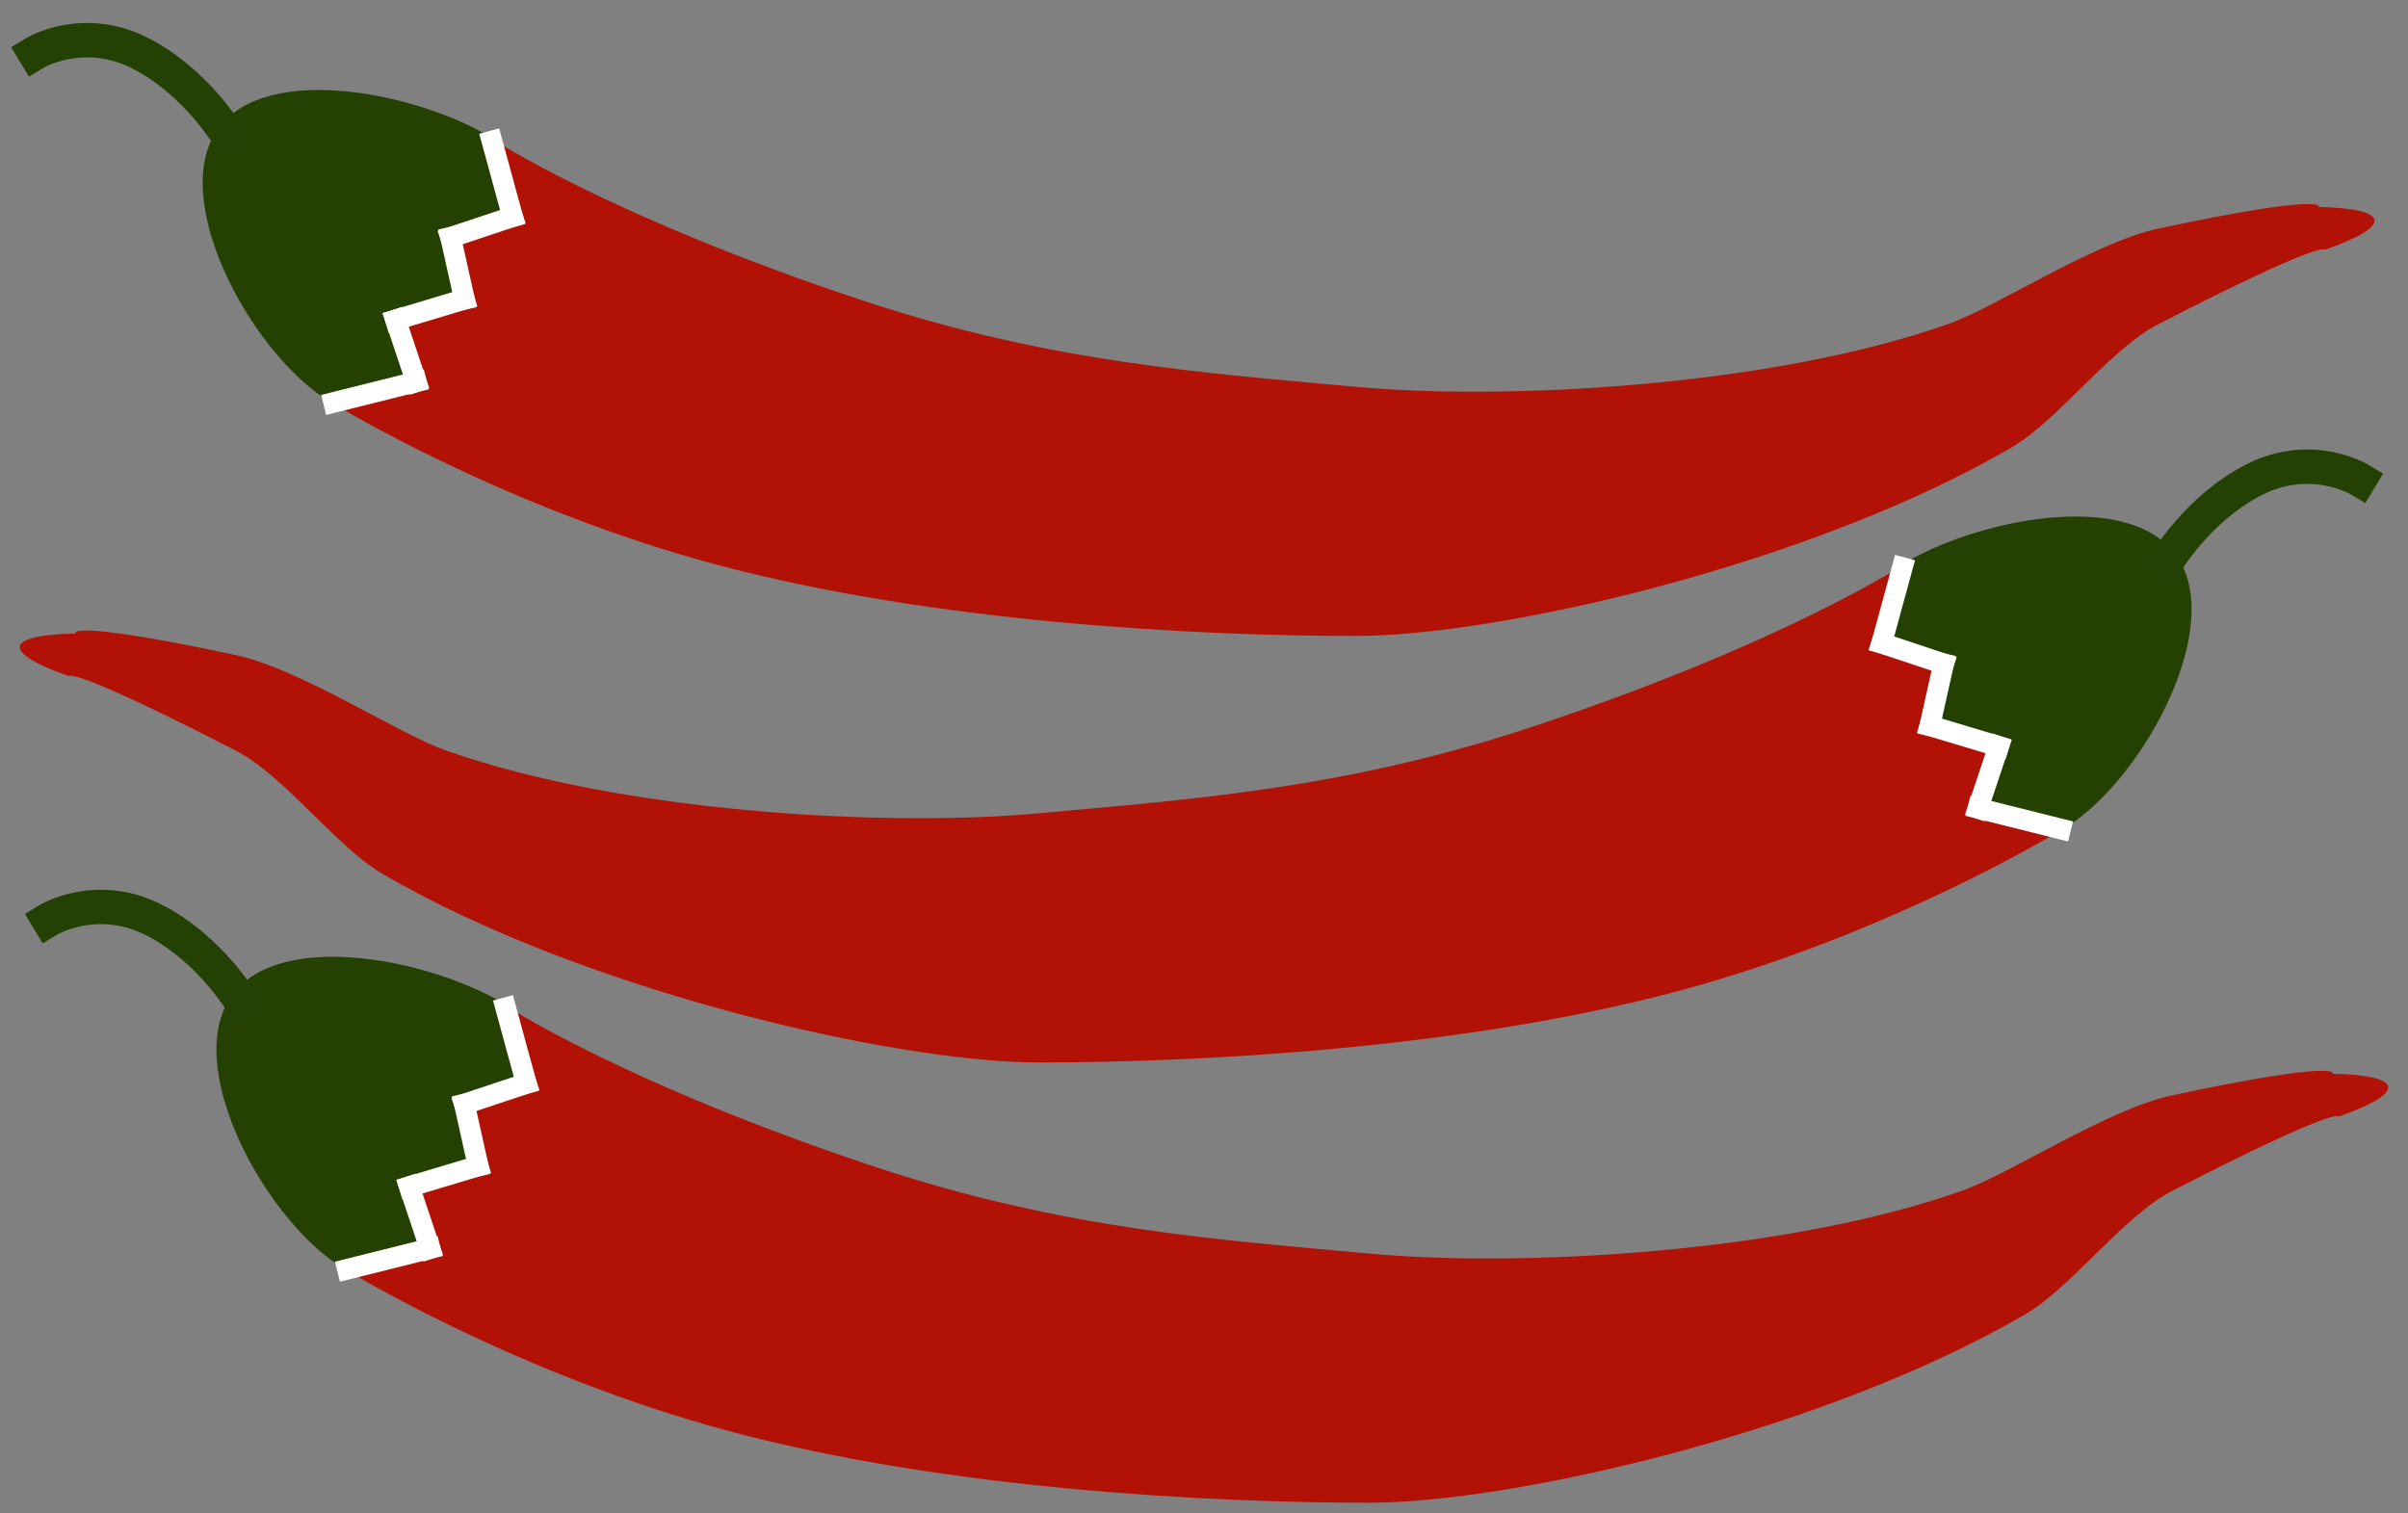 <?xml version="1.0" encoding="UTF-8"?>
<svg width="350px" height="220px" viewBox="0 0 350 220" version="1.1" xmlns="http://www.w3.org/2000/svg" xmlns:xlink="http://www.w3.org/1999/xlink">
    <rect x="0" y="0" width="350" height="220" fill="#808080" stroke="none"/>
    <!-- Generator: Sketch 40.3 (33839) - http://www.bohemiancoding.com/sketch -->
    <title>Artboard</title>
    <desc>Created with Sketch.</desc>
    <defs></defs>
    <g id="Page-1" stroke="none" stroke-width="1" fill="none" fill-rule="evenodd">
        <g id="Artboard">
            <g id="Group-3" transform="translate(-7, -13)">
                <path d="M56,72 L78.211,33 C78.211,33 95.408,44.418 132.434,56.699 C159.845,65.792 182.782,67.255 204,69.225 C225.741,71.243 264.379,69.225 290.197,60.09 C297.271,57.587 311.362,48.215 320.777,46.213 C345.56,40.944 344.036,43.09 344.036,43.09 C354.509,43.317 354.833,45.84 344.928,49.309 C344.928,49.309 344.975,47.637 320.777,60.09 C313.599,63.784 306.162,74.086 299.418,78.023 C270.205,95.078 224.884,105.449 204,105.449 C181.385,105.449 142.868,103.568 111.129,95.078 C80.358,86.847 56,72 56,72 Z" id="Triangle" fill="#B21205"></path>
                <g id="Group" transform="translate(43.643, 38.788) rotate(-61) translate(-43.643, -38.788) translate(20.143, 2.288)">
                    <path d="M45.746,62.94 L0.746,62.94 C0.746,50.237 13.51,28.629 25.936,28.629 C38.363,28.629 45.746,50.237 45.746,62.94 Z" id="Combined-Shape" fill="#244102" transform="translate(23.246, 45.785) rotate(1) translate(-23.246, -45.785) "></path>
                    <rect id="Rectangle-2" fill="#244102" transform="translate(8.935, 63.025) rotate(45) translate(-8.935, -63.025) " x="2.935" y="57.025" width="12" height="12"></rect>
                    <rect id="Rectangle-2" fill="#244102" transform="translate(22.935, 64.025) rotate(45) translate(-22.935, -64.025) " x="16.935" y="58.025" width="12" height="12"></rect>
                    <rect id="Rectangle-2" fill="#244102" transform="translate(36.935, 64.025) rotate(45) translate(-36.935, -64.025) " x="30.935" y="58.025" width="12" height="12"></rect>
                    <path d="M24.004,0.106 C24.004,0.106 31.04,4.149 31.398,13.446 C31.756,22.743 26.948,30.783 26.948,30.783" id="Line" stroke="#234102" stroke-width="5" stroke-linecap="square"></path>
                </g>
                <g id="Group-2" transform="translate(55, 33)" stroke="#FFFFFF" stroke-width="3" stroke-linecap="square">
                    <path d="M9.5,26.5 L19.5,23.5" id="Line"></path>
                    <path d="M19.5,23.5 L17.5,14.5" id="Line"></path>
                    <path d="M17.5,14.5 L26.5,11.5" id="Line"></path>
                    <path d="M0.5,38.5 L12.5,35.5" id="Line"></path>
                    <path d="M9.5,26.5 L12.5,35.5" id="Line"></path>
                    <path d="M26.5,11.5 L23.5,0.5" id="Line"></path>
                </g>
            </g>
            <g id="Group-3" transform="translate(-5, 113)">
                <path d="M56,72 L78.211,33 C78.211,33 95.408,44.418 132.434,56.699 C159.845,65.792 182.782,67.255 204,69.225 C225.741,71.243 264.379,69.225 290.197,60.09 C297.271,57.587 311.362,48.215 320.777,46.213 C345.56,40.944 344.036,43.09 344.036,43.09 C354.509,43.317 354.833,45.84 344.928,49.309 C344.928,49.309 344.975,47.637 320.777,60.09 C313.599,63.784 306.162,74.086 299.418,78.023 C270.205,95.078 224.884,105.449 204,105.449 C181.385,105.449 142.868,103.568 111.129,95.078 C80.358,86.847 56,72 56,72 Z" id="Triangle" fill="#B21205"></path>
                <g id="Group" transform="translate(43.643, 38.788) rotate(-61) translate(-43.643, -38.788) translate(20.143, 2.288)">
                    <path d="M45.746,62.94 L0.746,62.94 C0.746,50.237 13.51,28.629 25.936,28.629 C38.363,28.629 45.746,50.237 45.746,62.94 Z" id="Combined-Shape" fill="#244102" transform="translate(23.246, 45.785) rotate(1) translate(-23.246, -45.785) "></path>
                    <rect id="Rectangle-2" fill="#244102" transform="translate(8.935, 63.025) rotate(45) translate(-8.935, -63.025) " x="2.935" y="57.025" width="12" height="12"></rect>
                    <rect id="Rectangle-2" fill="#244102" transform="translate(22.935, 64.025) rotate(45) translate(-22.935, -64.025) " x="16.935" y="58.025" width="12" height="12"></rect>
                    <rect id="Rectangle-2" fill="#244102" transform="translate(36.935, 64.025) rotate(45) translate(-36.935, -64.025) " x="30.935" y="58.025" width="12" height="12"></rect>
                    <path d="M24.004,0.106 C24.004,0.106 31.04,4.149 31.398,13.446 C31.756,22.743 26.948,30.783 26.948,30.783" id="Line" stroke="#234102" stroke-width="5" stroke-linecap="square"></path>
                </g>
                <g id="Group-2" transform="translate(55, 33)" stroke="#FFFFFF" stroke-width="3" stroke-linecap="square">
                    <path d="M9.5,26.5 L19.5,23.5" id="Line"></path>
                    <path d="M19.5,23.5 L17.5,14.5" id="Line"></path>
                    <path d="M17.5,14.5 L26.5,11.5" id="Line"></path>
                    <path d="M0.5,38.5 L12.5,35.5" id="Line"></path>
                    <path d="M9.5,26.5 L12.5,35.5" id="Line"></path>
                    <path d="M26.5,11.5 L23.5,0.5" id="Line"></path>
                </g>
            </g>
            <g id="Group-3" transform="translate(178.5, 102) scale(-1, 1) translate(-178.5, -102) translate(2, 49)">
                <path d="M56,72 L78.211,33 C78.211,33 95.408,44.418 132.434,56.699 C159.845,65.792 182.782,67.255 204,69.225 C225.741,71.243 264.379,69.225 290.197,60.09 C297.271,57.587 311.362,48.215 320.777,46.213 C345.56,40.944 344.036,43.09 344.036,43.09 C354.509,43.317 354.833,45.84 344.928,49.309 C344.928,49.309 344.975,47.637 320.777,60.09 C313.599,63.784 306.162,74.086 299.418,78.023 C270.205,95.078 224.884,105.449 204,105.449 C181.385,105.449 142.868,103.568 111.129,95.078 C80.358,86.847 56,72 56,72 Z" id="Triangle" fill="#B21205"></path>
                <g id="Group" transform="translate(43.643, 38.788) rotate(-61) translate(-43.643, -38.788) translate(20.143, 2.288)">
                    <path d="M45.746,62.94 L0.746,62.94 C0.746,50.237 13.51,28.629 25.936,28.629 C38.363,28.629 45.746,50.237 45.746,62.94 Z" id="Combined-Shape" fill="#244102" transform="translate(23.246, 45.785) rotate(1) translate(-23.246, -45.785) "></path>
                    <rect id="Rectangle-2" fill="#244102" transform="translate(8.935, 63.025) rotate(45) translate(-8.935, -63.025) " x="2.935" y="57.025" width="12" height="12"></rect>
                    <rect id="Rectangle-2" fill="#244102" transform="translate(22.935, 64.025) rotate(45) translate(-22.935, -64.025) " x="16.935" y="58.025" width="12" height="12"></rect>
                    <rect id="Rectangle-2" fill="#244102" transform="translate(36.935, 64.025) rotate(45) translate(-36.935, -64.025) " x="30.935" y="58.025" width="12" height="12"></rect>
                    <path d="M24.004,0.106 C24.004,0.106 31.04,4.149 31.398,13.446 C31.756,22.743 26.948,30.783 26.948,30.783" id="Line" stroke="#234102" stroke-width="5" stroke-linecap="square"></path>
                </g>
                <g id="Group-2" transform="translate(55, 33)" stroke="#FFFFFF" stroke-width="3" stroke-linecap="square">
                    <path d="M9.5,26.5 L19.5,23.5" id="Line"></path>
                    <path d="M19.5,23.5 L17.5,14.5" id="Line"></path>
                    <path d="M17.5,14.5 L26.5,11.5" id="Line"></path>
                    <path d="M0.5,38.5 L12.5,35.5" id="Line"></path>
                    <path d="M9.5,26.5 L12.5,35.5" id="Line"></path>
                    <path d="M26.5,11.5 L23.5,0.5" id="Line"></path>
                </g>
            </g>
        </g>
    </g>
</svg>